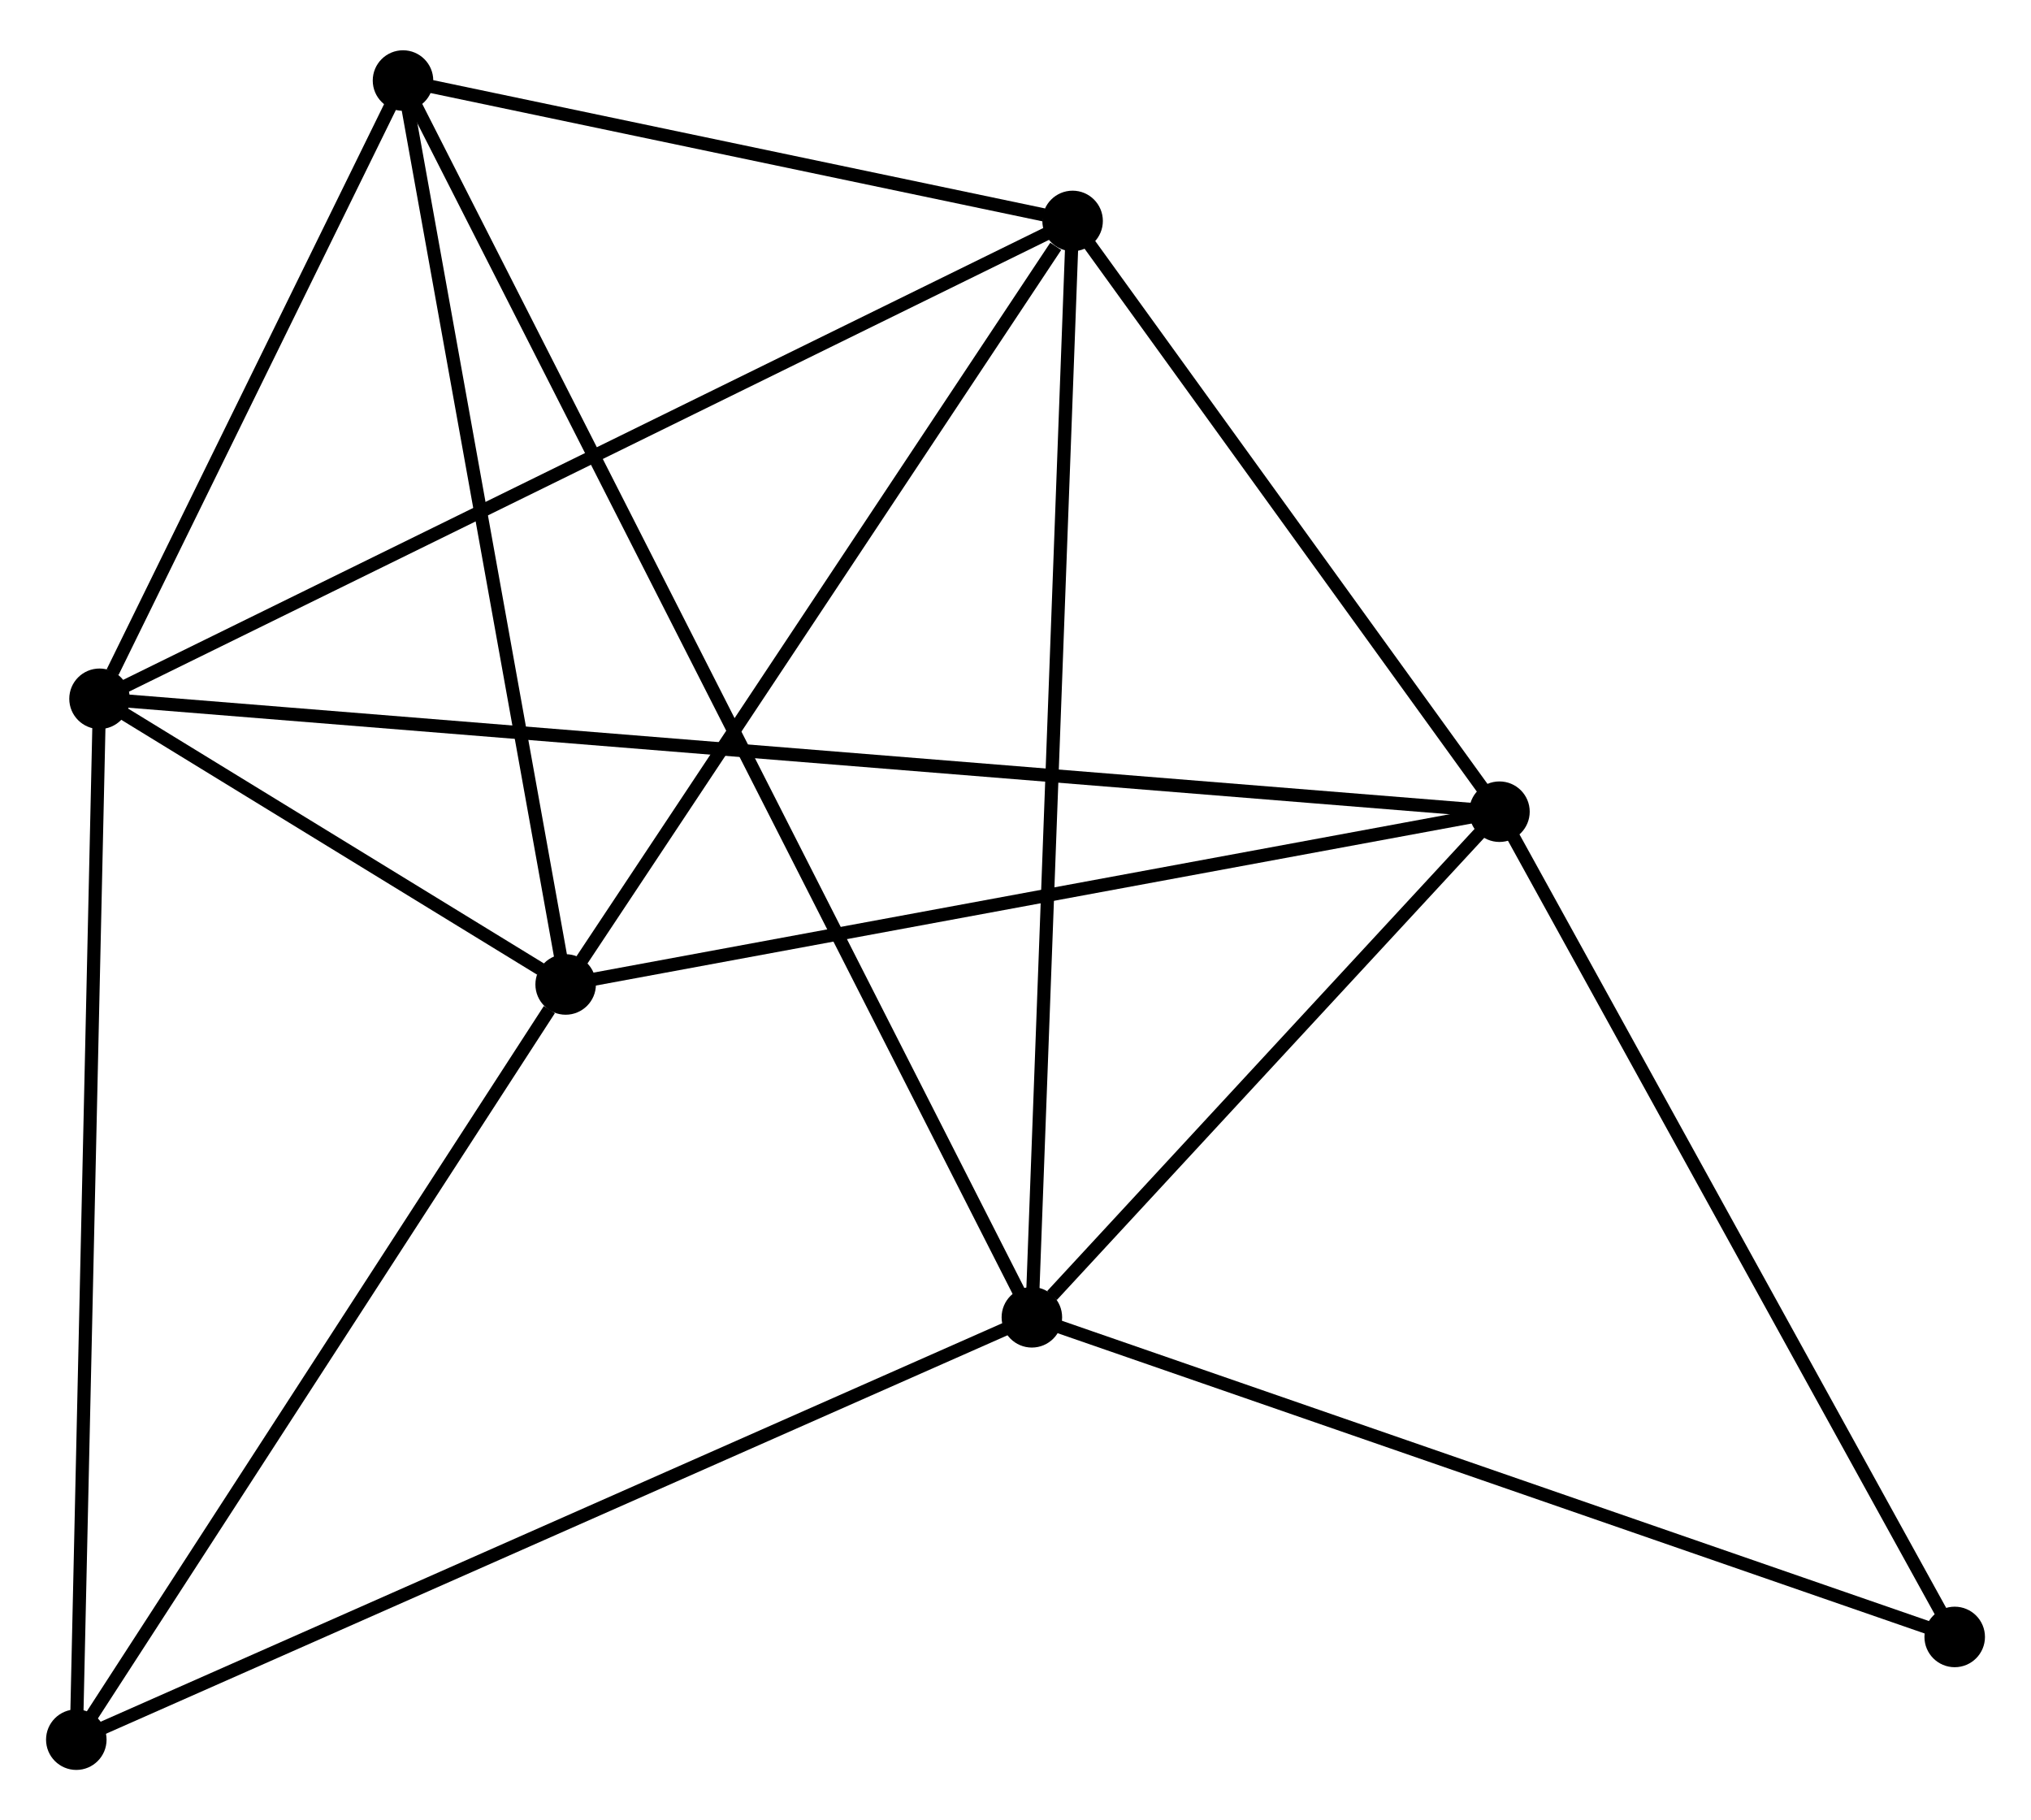 <?xml version="1.0" encoding="UTF-8" standalone="no"?>
<!DOCTYPE svg PUBLIC "-//W3C//DTD SVG 1.1//EN"
 "http://www.w3.org/Graphics/SVG/1.1/DTD/svg11.dtd">
<!-- Generated by graphviz version 2.36.0 (20140111.2315)
 -->
<!-- Title: %3 Pages: 1 -->
<svg width="154pt" height="138pt"
 viewBox="0.00 0.00 154.37 137.69" xmlns="http://www.w3.org/2000/svg" xmlns:xlink="http://www.w3.org/1999/xlink">
<g id="graph0" class="graph" transform="scale(1 1) rotate(0) translate(4 133.69)">
<title>%3</title>
<!-- 0 -->
<g id="node1" class="node"><title>0</title>
<ellipse fill="black" stroke="black" cx="77.525" cy="-117.22" rx="1.8" ry="1.8"/>
</g>
<!-- 1 -->
<g id="node2" class="node"><title>1</title>
<ellipse fill="black" stroke="black" cx="74.429" cy="-33.899" rx="1.8" ry="1.8"/>
</g>
<!-- 0&#45;&#45;1 -->
<g id="edge1" class="edge"><title>0&#45;&#45;1</title>
<path fill="none" stroke="black" d="M77.449,-115.161C77.02,-103.633 74.924,-47.225 74.503,-35.886"/>
</g>
<!-- 2 -->
<g id="node3" class="node"><title>2</title>
<ellipse fill="black" stroke="black" cx="38.994" cy="-59.194" rx="1.8" ry="1.8"/>
</g>
<!-- 0&#45;&#45;2 -->
<g id="edge2" class="edge"><title>0&#45;&#45;2</title>
<path fill="none" stroke="black" d="M76.243,-115.29C70.289,-106.322 45.394,-68.832 40.02,-60.739"/>
</g>
<!-- 3 -->
<g id="node4" class="node"><title>3</title>
<ellipse fill="black" stroke="black" cx="3.565" cy="-80.905" rx="1.8" ry="1.8"/>
</g>
<!-- 0&#45;&#45;3 -->
<g id="edge3" class="edge"><title>0&#45;&#45;3</title>
<path fill="none" stroke="black" d="M75.697,-116.323C65.465,-111.298 15.394,-86.713 5.329,-81.771"/>
</g>
<!-- 4 -->
<g id="node5" class="node"><title>4</title>
<ellipse fill="black" stroke="black" cx="109.969" cy="-72.324" rx="1.8" ry="1.8"/>
</g>
<!-- 0&#45;&#45;4 -->
<g id="edge4" class="edge"><title>0&#45;&#45;4</title>
<path fill="none" stroke="black" d="M78.605,-115.727C83.531,-108.91 103.85,-80.793 108.852,-73.87"/>
</g>
<!-- 5 -->
<g id="node6" class="node"><title>5</title>
<ellipse fill="black" stroke="black" cx="26.631" cy="-127.89" rx="1.8" ry="1.8"/>
</g>
<!-- 0&#45;&#45;5 -->
<g id="edge5" class="edge"><title>0&#45;&#45;5</title>
<path fill="none" stroke="black" d="M75.338,-117.679C66.967,-119.434 37.012,-125.713 28.753,-127.445"/>
</g>
<!-- 1&#45;&#45;4 -->
<g id="edge6" class="edge"><title>1&#45;&#45;4</title>
<path fill="none" stroke="black" d="M75.956,-35.55C81.802,-41.87 102.72,-64.486 108.487,-70.722"/>
</g>
<!-- 1&#45;&#45;5 -->
<g id="edge7" class="edge"><title>1&#45;&#45;5</title>
<path fill="none" stroke="black" d="M73.599,-35.53C67.798,-46.938 33.36,-114.658 27.483,-126.213"/>
</g>
<!-- 6 -->
<g id="node7" class="node"><title>6</title>
<ellipse fill="black" stroke="black" cx="1.8" cy="-1.8" rx="1.8" ry="1.8"/>
</g>
<!-- 1&#45;&#45;6 -->
<g id="edge8" class="edge"><title>1&#45;&#45;6</title>
<path fill="none" stroke="black" d="M72.634,-33.105C62.585,-28.664 13.416,-6.934 3.533,-2.566"/>
</g>
<!-- 7 -->
<g id="node8" class="node"><title>7</title>
<ellipse fill="black" stroke="black" cx="144.571" cy="-9.607" rx="1.8" ry="1.8"/>
</g>
<!-- 1&#45;&#45;7 -->
<g id="edge9" class="edge"><title>1&#45;&#45;7</title>
<path fill="none" stroke="black" d="M76.163,-33.298C85.783,-29.967 132.529,-13.777 142.64,-10.276"/>
</g>
<!-- 2&#45;&#45;3 -->
<g id="edge10" class="edge"><title>2&#45;&#45;3</title>
<path fill="none" stroke="black" d="M37.089,-60.361C30.88,-64.166 11.282,-76.176 5.31,-79.836"/>
</g>
<!-- 2&#45;&#45;4 -->
<g id="edge11" class="edge"><title>2&#45;&#45;4</title>
<path fill="none" stroke="black" d="M41.041,-59.573C51.406,-61.49 97.983,-70.107 108.048,-71.969"/>
</g>
<!-- 2&#45;&#45;5 -->
<g id="edge12" class="edge"><title>2&#45;&#45;5</title>
<path fill="none" stroke="black" d="M38.637,-61.176C36.832,-71.207 28.719,-116.288 26.966,-126.03"/>
</g>
<!-- 2&#45;&#45;6 -->
<g id="edge13" class="edge"><title>2&#45;&#45;6</title>
<path fill="none" stroke="black" d="M37.756,-57.285C32.008,-48.415 7.978,-11.333 2.79,-3.328"/>
</g>
<!-- 3&#45;&#45;4 -->
<g id="edge14" class="edge"><title>3&#45;&#45;4</title>
<path fill="none" stroke="black" d="M5.412,-80.756C18.327,-79.715 94.99,-73.532 108.071,-72.477"/>
</g>
<!-- 3&#45;&#45;5 -->
<g id="edge15" class="edge"><title>3&#45;&#45;5</title>
<path fill="none" stroke="black" d="M4.556,-82.924C8.35,-90.652 21.926,-118.306 25.669,-125.931"/>
</g>
<!-- 3&#45;&#45;6 -->
<g id="edge16" class="edge"><title>3&#45;&#45;6</title>
<path fill="none" stroke="black" d="M3.521,-78.95C3.277,-68.005 2.082,-14.452 1.842,-3.687"/>
</g>
<!-- 4&#45;&#45;7 -->
<g id="edge17" class="edge"><title>4&#45;&#45;7</title>
<path fill="none" stroke="black" d="M110.967,-70.515C116.02,-61.356 138.727,-20.199 143.634,-11.305"/>
</g>
</g>
</svg>
